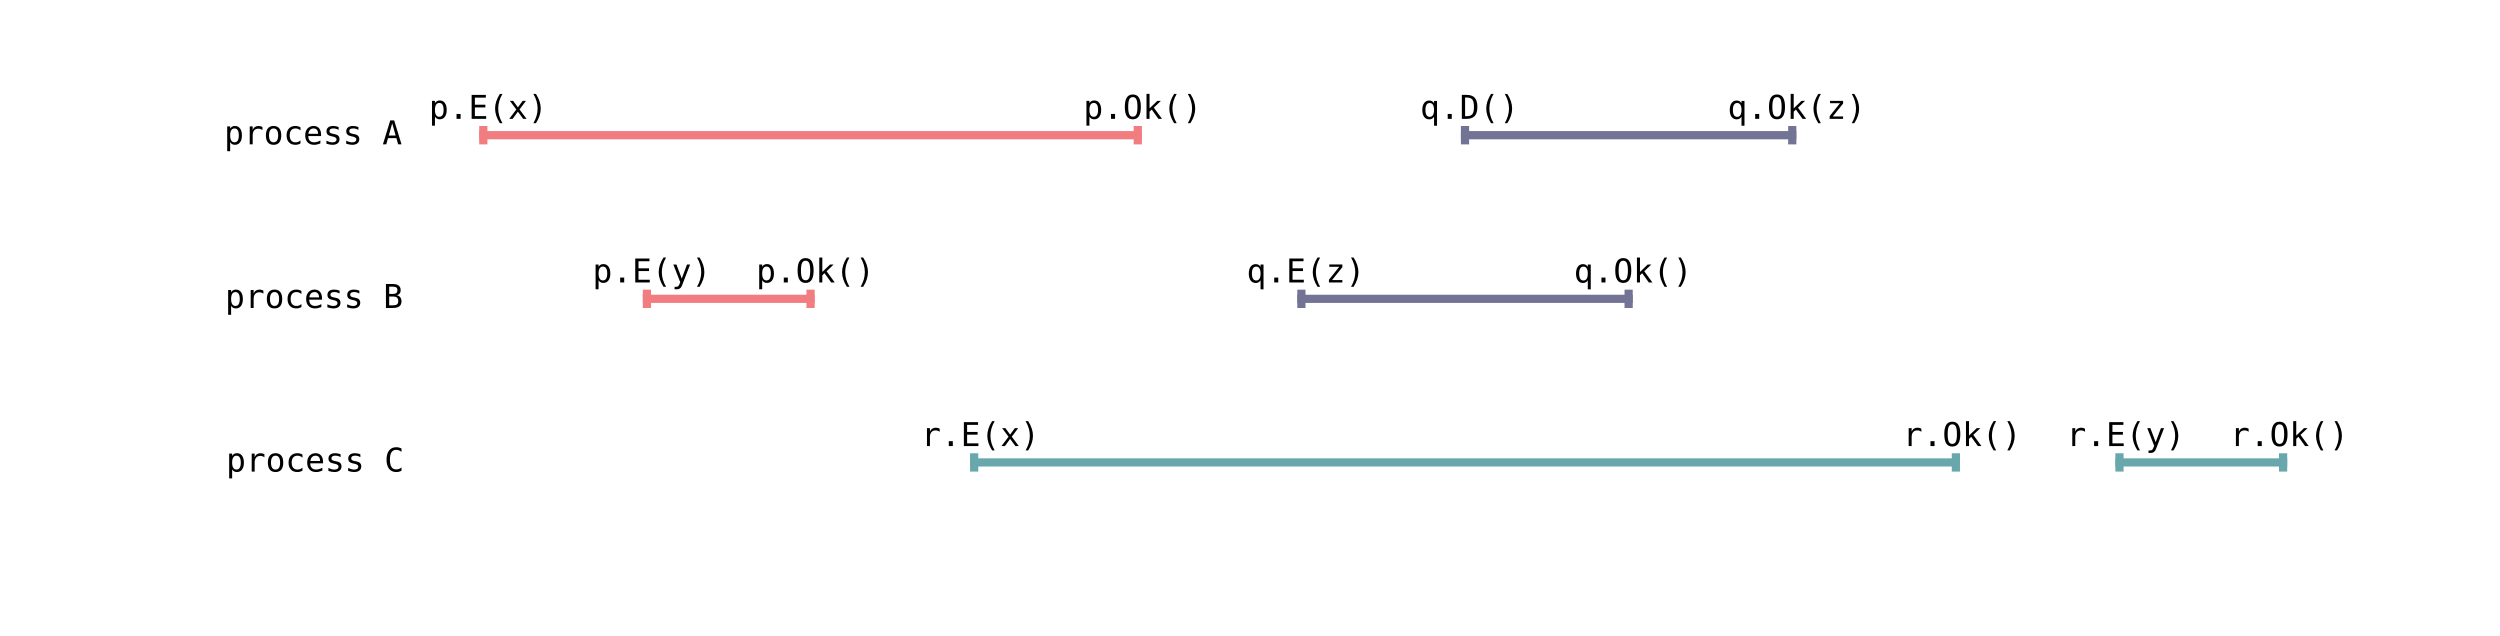 <?xml version="1.0" encoding="utf-8" standalone="no"?>
<!DOCTYPE svg PUBLIC "-//W3C//DTD SVG 1.1//EN"
  "http://www.w3.org/Graphics/SVG/1.1/DTD/svg11.dtd">
<!-- Created with matplotlib (http://matplotlib.org/) -->
<svg height="155pt" version="1.1" viewBox="0 0 609 155" width="609pt" xmlns="http://www.w3.org/2000/svg" xmlns:xlink="http://www.w3.org/1999/xlink">
 <defs>
  <style type="text/css">
*{stroke-linecap:butt;stroke-linejoin:round;}
  </style>
 </defs>
 <g id="figure_1">
  <g id="patch_1">
   <path d="
M0 155.392
L609.595 155.392
L609.595 0
L0 0
z
" style="fill:#ffffff;"/>
  </g>
  <g id="axes_1">
   <g id="PathCollection_1">
    <defs>
     <path d="
M0 2.236
C0.593 2.236 1.162 2 1.581 1.581
C2 1.162 2.236 0.593 2.236 0
C2.236 -0.593 2 -1.162 1.581 -1.581
C1.162 -2 0.593 -2.236 0 -2.236
C-0.593 -2.236 -1.162 -2 -1.581 -1.581
C-2 -1.162 -2.236 -0.593 -2.236 0
C-2.236 0.593 -2 1.162 -1.581 1.581
C-1.162 2 -0.593 2.236 0 2.236
z
" id="C0_0_919e3f95db"/>
    </defs>
    <g clip-path="url(#p6224cf1f7c)">
     <use style="fill:none;" x="117.734" xlink:href="#C0_0_919e3f95db" y="32.935"/>
    </g>
   </g>
   <g id="PathCollection_2">
    <defs>
     <path d="
M0 2.236
C0.593 2.236 1.162 2 1.581 1.581
C2 1.162 2.236 0.593 2.236 0
C2.236 -0.593 2 -1.162 1.581 -1.581
C1.162 -2 0.593 -2.236 0 -2.236
C-0.593 -2.236 -1.162 -2 -1.581 -1.581
C-2 -1.162 -2.236 -0.593 -2.236 0
C-2.236 0.593 -2 1.162 -1.581 1.581
C-1.162 2 -0.593 2.236 0 2.236
z
" id="C1_0_919e3f95db"/>
    </defs>
    <g clip-path="url(#p6224cf1f7c)">
     <use style="fill:none;" x="157.591" xlink:href="#C1_0_919e3f95db" y="72.793"/>
    </g>
   </g>
   <g id="PathCollection_3">
    <defs>
     <path d="
M0 2.236
C0.593 2.236 1.162 2 1.581 1.581
C2 1.162 2.236 0.593 2.236 0
C2.236 -0.593 2 -1.162 1.581 -1.581
C1.162 -2 0.593 -2.236 0 -2.236
C-0.593 -2.236 -1.162 -2 -1.581 -1.581
C-2 -1.162 -2.236 -0.593 -2.236 0
C-2.236 0.593 -2 1.162 -1.581 1.581
C-1.162 2 -0.593 2.236 0 2.236
z
" id="C2_0_919e3f95db"/>
    </defs>
    <g clip-path="url(#p6224cf1f7c)">
     <use style="fill:none;" x="197.449" xlink:href="#C2_0_919e3f95db" y="72.793"/>
    </g>
   </g>
   <g id="PathCollection_4">
    <defs>
     <path d="
M0 2.236
C0.593 2.236 1.162 2 1.581 1.581
C2 1.162 2.236 0.593 2.236 0
C2.236 -0.593 2 -1.162 1.581 -1.581
C1.162 -2 0.593 -2.236 0 -2.236
C-0.593 -2.236 -1.162 -2 -1.581 -1.581
C-2 -1.162 -2.236 -0.593 -2.236 0
C-2.236 0.593 -2 1.162 -1.581 1.581
C-1.162 2 -0.593 2.236 0 2.236
z
" id="C3_0_919e3f95db"/>
    </defs>
    <g clip-path="url(#p6224cf1f7c)">
     <use style="fill:none;" x="237.306" xlink:href="#C3_0_919e3f95db" y="112.65"/>
    </g>
   </g>
   <g id="PathCollection_5">
    <defs>
     <path d="
M0 2.236
C0.593 2.236 1.162 2 1.581 1.581
C2 1.162 2.236 0.593 2.236 0
C2.236 -0.593 2 -1.162 1.581 -1.581
C1.162 -2 0.593 -2.236 0 -2.236
C-0.593 -2.236 -1.162 -2 -1.581 -1.581
C-2 -1.162 -2.236 -0.593 -2.236 0
C-2.236 0.593 -2 1.162 -1.581 1.581
C-1.162 2 -0.593 2.236 0 2.236
z
" id="C4_0_919e3f95db"/>
    </defs>
    <g clip-path="url(#p6224cf1f7c)">
     <use style="fill:none;" x="277.163" xlink:href="#C4_0_919e3f95db" y="32.935"/>
    </g>
   </g>
   <g id="PathCollection_6">
    <defs>
     <path d="
M0 2.236
C0.593 2.236 1.162 2 1.581 1.581
C2 1.162 2.236 0.593 2.236 0
C2.236 -0.593 2 -1.162 1.581 -1.581
C1.162 -2 0.593 -2.236 0 -2.236
C-0.593 -2.236 -1.162 -2 -1.581 -1.581
C-2 -1.162 -2.236 -0.593 -2.236 0
C-2.236 0.593 -2 1.162 -1.581 1.581
C-1.162 2 -0.593 2.236 0 2.236
z
" id="C5_0_919e3f95db"/>
    </defs>
    <g clip-path="url(#p6224cf1f7c)">
     <use style="fill:none;" x="317.02" xlink:href="#C5_0_919e3f95db" y="72.793"/>
    </g>
   </g>
   <g id="PathCollection_7">
    <defs>
     <path d="
M0 2.236
C0.593 2.236 1.162 2 1.581 1.581
C2 1.162 2.236 0.593 2.236 0
C2.236 -0.593 2 -1.162 1.581 -1.581
C1.162 -2 0.593 -2.236 0 -2.236
C-0.593 -2.236 -1.162 -2 -1.581 -1.581
C-2 -1.162 -2.236 -0.593 -2.236 0
C-2.236 0.593 -2 1.162 -1.581 1.581
C-1.162 2 -0.593 2.236 0 2.236
z
" id="C6_0_919e3f95db"/>
    </defs>
    <g clip-path="url(#p6224cf1f7c)">
     <use style="fill:none;" x="356.877" xlink:href="#C6_0_919e3f95db" y="32.935"/>
    </g>
   </g>
   <g id="PathCollection_8">
    <defs>
     <path d="
M0 2.236
C0.593 2.236 1.162 2 1.581 1.581
C2 1.162 2.236 0.593 2.236 0
C2.236 -0.593 2 -1.162 1.581 -1.581
C1.162 -2 0.593 -2.236 0 -2.236
C-0.593 -2.236 -1.162 -2 -1.581 -1.581
C-2 -1.162 -2.236 -0.593 -2.236 0
C-2.236 0.593 -2 1.162 -1.581 1.581
C-1.162 2 -0.593 2.236 0 2.236
z
" id="C7_0_919e3f95db"/>
    </defs>
    <g clip-path="url(#p6224cf1f7c)">
     <use style="fill:none;" x="396.734" xlink:href="#C7_0_919e3f95db" y="72.793"/>
    </g>
   </g>
   <g id="PathCollection_9">
    <defs>
     <path d="
M0 2.236
C0.593 2.236 1.162 2 1.581 1.581
C2 1.162 2.236 0.593 2.236 0
C2.236 -0.593 2 -1.162 1.581 -1.581
C1.162 -2 0.593 -2.236 0 -2.236
C-0.593 -2.236 -1.162 -2 -1.581 -1.581
C-2 -1.162 -2.236 -0.593 -2.236 0
C-2.236 0.593 -2 1.162 -1.581 1.581
C-1.162 2 -0.593 2.236 0 2.236
z
" id="C8_0_919e3f95db"/>
    </defs>
    <g clip-path="url(#p6224cf1f7c)">
     <use style="fill:none;" x="436.591" xlink:href="#C8_0_919e3f95db" y="32.935"/>
    </g>
   </g>
   <g id="PathCollection_10">
    <defs>
     <path d="
M0 2.236
C0.593 2.236 1.162 2 1.581 1.581
C2 1.162 2.236 0.593 2.236 0
C2.236 -0.593 2 -1.162 1.581 -1.581
C1.162 -2 0.593 -2.236 0 -2.236
C-0.593 -2.236 -1.162 -2 -1.581 -1.581
C-2 -1.162 -2.236 -0.593 -2.236 0
C-2.236 0.593 -2 1.162 -1.581 1.581
C-1.162 2 -0.593 2.236 0 2.236
z
" id="C9_0_919e3f95db"/>
    </defs>
    <g clip-path="url(#p6224cf1f7c)">
     <use style="fill:none;" x="476.449" xlink:href="#C9_0_919e3f95db" y="112.65"/>
    </g>
   </g>
   <g id="PathCollection_11">
    <defs>
     <path d="
M0 2.236
C0.593 2.236 1.162 2 1.581 1.581
C2 1.162 2.236 0.593 2.236 0
C2.236 -0.593 2 -1.162 1.581 -1.581
C1.162 -2 0.593 -2.236 0 -2.236
C-0.593 -2.236 -1.162 -2 -1.581 -1.581
C-2 -1.162 -2.236 -0.593 -2.236 0
C-2.236 0.593 -2 1.162 -1.581 1.581
C-1.162 2 -0.593 2.236 0 2.236
z
" id="Ca_0_919e3f95db"/>
    </defs>
    <g clip-path="url(#p6224cf1f7c)">
     <use style="fill:none;" x="516.306" xlink:href="#Ca_0_919e3f95db" y="112.65"/>
    </g>
   </g>
   <g id="PathCollection_12">
    <defs>
     <path d="
M0 2.236
C0.593 2.236 1.162 2 1.581 1.581
C2 1.162 2.236 0.593 2.236 0
C2.236 -0.593 2 -1.162 1.581 -1.581
C1.162 -2 0.593 -2.236 0 -2.236
C-0.593 -2.236 -1.162 -2 -1.581 -1.581
C-2 -1.162 -2.236 -0.593 -2.236 0
C-2.236 0.593 -2 1.162 -1.581 1.581
C-1.162 2 -0.593 2.236 0 2.236
z
" id="Cb_0_919e3f95db"/>
    </defs>
    <g clip-path="url(#p6224cf1f7c)">
     <use style="fill:none;" x="556.163" xlink:href="#Cb_0_919e3f95db" y="112.65"/>
    </g>
   </g>
   <g id="PathCollection_13">
    <defs>
     <path d="
M0 2.236
L0 -2.236" id="Cc_0_787a58101e"/>
    </defs>
    <g clip-path="url(#p6224cf1f7c)">
     <use style="fill:#f17d80;stroke:#f17d80;stroke-width:2.0;" x="117.734" xlink:href="#Cc_0_787a58101e" y="32.935"/>
    </g>
   </g>
   <g id="PathCollection_14">
    <defs>
     <path d="
M0 2.236
L0 -2.236" id="Cd_0_787a58101e"/>
    </defs>
    <g clip-path="url(#p6224cf1f7c)">
     <use style="fill:#f17d80;stroke:#f17d80;stroke-width:2.0;" x="277.163" xlink:href="#Cd_0_787a58101e" y="32.935"/>
    </g>
   </g>
   <g id="PathCollection_15">
    <defs>
     <path d="
M0 2.236
L0 -2.236" id="Ce_0_787a58101e"/>
    </defs>
    <g clip-path="url(#p6224cf1f7c)">
     <use style="fill:#737495;stroke:#737495;stroke-width:2.0;" x="356.877" xlink:href="#Ce_0_787a58101e" y="32.935"/>
    </g>
   </g>
   <g id="PathCollection_16">
    <defs>
     <path d="
M0 2.236
L0 -2.236" id="Cf_0_787a58101e"/>
    </defs>
    <g clip-path="url(#p6224cf1f7c)">
     <use style="fill:#737495;stroke:#737495;stroke-width:2.0;" x="436.591" xlink:href="#Cf_0_787a58101e" y="32.935"/>
    </g>
   </g>
   <g id="PathCollection_17">
    <defs>
     <path d="
M0 2.236
L0 -2.236" id="C10_0_787a58101e"/>
    </defs>
    <g clip-path="url(#p6224cf1f7c)">
     <use style="fill:#68a8ad;stroke:#68a8ad;stroke-width:2.0;" x="237.306" xlink:href="#C10_0_787a58101e" y="112.65"/>
    </g>
   </g>
   <g id="PathCollection_18">
    <defs>
     <path d="
M0 2.236
L0 -2.236" id="C11_0_787a58101e"/>
    </defs>
    <g clip-path="url(#p6224cf1f7c)">
     <use style="fill:#68a8ad;stroke:#68a8ad;stroke-width:2.0;" x="476.449" xlink:href="#C11_0_787a58101e" y="112.65"/>
    </g>
   </g>
   <g id="PathCollection_19">
    <defs>
     <path d="
M0 2.236
L0 -2.236" id="C12_0_787a58101e"/>
    </defs>
    <g clip-path="url(#p6224cf1f7c)">
     <use style="fill:#68a8ad;stroke:#68a8ad;stroke-width:2.0;" x="516.306" xlink:href="#C12_0_787a58101e" y="112.65"/>
    </g>
   </g>
   <g id="PathCollection_20">
    <defs>
     <path d="
M0 2.236
L0 -2.236" id="C13_0_787a58101e"/>
    </defs>
    <g clip-path="url(#p6224cf1f7c)">
     <use style="fill:#68a8ad;stroke:#68a8ad;stroke-width:2.0;" x="556.163" xlink:href="#C13_0_787a58101e" y="112.65"/>
    </g>
   </g>
   <g id="PathCollection_21">
    <defs>
     <path d="
M0 2.236
L0 -2.236" id="C14_0_787a58101e"/>
    </defs>
    <g clip-path="url(#p6224cf1f7c)">
     <use style="fill:#f17d80;stroke:#f17d80;stroke-width:2.0;" x="157.591" xlink:href="#C14_0_787a58101e" y="72.793"/>
    </g>
   </g>
   <g id="PathCollection_22">
    <defs>
     <path d="
M0 2.236
L0 -2.236" id="C15_0_787a58101e"/>
    </defs>
    <g clip-path="url(#p6224cf1f7c)">
     <use style="fill:#f17d80;stroke:#f17d80;stroke-width:2.0;" x="197.449" xlink:href="#C15_0_787a58101e" y="72.793"/>
    </g>
   </g>
   <g id="PathCollection_23">
    <defs>
     <path d="
M0 2.236
L0 -2.236" id="C16_0_787a58101e"/>
    </defs>
    <g clip-path="url(#p6224cf1f7c)">
     <use style="fill:#737495;stroke:#737495;stroke-width:2.0;" x="317.02" xlink:href="#C16_0_787a58101e" y="72.793"/>
    </g>
   </g>
   <g id="PathCollection_24">
    <defs>
     <path d="
M0 2.236
L0 -2.236" id="C17_0_787a58101e"/>
    </defs>
    <g clip-path="url(#p6224cf1f7c)">
     <use style="fill:#737495;stroke:#737495;stroke-width:2.0;" x="396.734" xlink:href="#C17_0_787a58101e" y="72.793"/>
    </g>
   </g>
   <g id="line2d_1">
    <path clip-path="url(#p6224cf1f7c)" d="
M117.734 32.935
L277.163 32.935" style="fill:none;stroke:#f17d80;stroke-linecap:square;stroke-width:2;"/>
   </g>
   <g id="line2d_2">
    <path clip-path="url(#p6224cf1f7c)" d="
M356.877 32.935
L436.591 32.935" style="fill:none;stroke:#737495;stroke-linecap:square;stroke-width:2;"/>
   </g>
   <g id="line2d_3">
    <path clip-path="url(#p6224cf1f7c)" d="
M237.306 112.65
L476.449 112.65" style="fill:none;stroke:#68a8ad;stroke-linecap:square;stroke-width:2;"/>
   </g>
   <g id="line2d_4">
    <path clip-path="url(#p6224cf1f7c)" d="
M516.306 112.65
L556.163 112.65" style="fill:none;stroke:#68a8ad;stroke-linecap:square;stroke-width:2;"/>
   </g>
   <g id="line2d_5">
    <path clip-path="url(#p6224cf1f7c)" d="
M157.591 72.793
L197.449 72.793" style="fill:none;stroke:#f17d80;stroke-linecap:square;stroke-width:2;"/>
   </g>
   <g id="line2d_6">
    <path clip-path="url(#p6224cf1f7c)" d="
M317.02 72.793
L396.734 72.793" style="fill:none;stroke:#737495;stroke-linecap:square;stroke-width:2;"/>
   </g>
   <g id="text_1">
    <!-- process A -->
    <defs>
     <path d="
M56.391 43.406
Q53.516 45.656 50.531 46.672
Q47.562 47.703 44 47.703
Q35.594 47.703 31.141 42.422
Q26.703 37.156 26.703 27.203
L26.703 0
L17.672 0
L17.672 54.688
L26.703 54.688
L26.703 44
Q28.953 49.812 33.609 52.906
Q38.281 56 44.672 56
Q48 56 50.875 55.172
Q53.766 54.344 56.391 52.594
z
" id="DejaVuSansMono-72"/>
     <path d="
M47.516 52.781
L47.516 44
Q43.656 46.234 39.75 47.359
Q35.844 48.484 31.781 48.484
Q25.688 48.484 22.672 46.5
Q19.672 44.531 19.672 40.484
Q19.672 36.812 21.922 35
Q24.172 33.203 33.109 31.5
L36.719 30.812
Q43.406 29.547 46.844 25.734
Q50.297 21.922 50.297 15.828
Q50.297 7.719 44.531 3.141
Q38.766 -1.422 28.516 -1.422
Q24.469 -1.422 20.016 -0.562
Q15.578 0.297 10.406 2
L10.406 11.281
Q15.438 8.688 20.016 7.391
Q24.609 6.109 28.719 6.109
Q34.672 6.109 37.938 8.516
Q41.219 10.938 41.219 15.281
Q41.219 21.531 29.25 23.922
L28.859 24.031
L25.484 24.703
Q17.719 26.219 14.156 29.812
Q10.594 33.406 10.594 39.594
Q10.594 47.469 15.906 51.734
Q21.234 56 31.109 56
Q35.5 56 39.547 55.188
Q43.609 54.391 47.516 52.781" id="DejaVuSansMono-73"/>
     <path d="
M18.312 6.891
L18.312 -20.797
L9.281 -20.797
L9.281 54.688
L18.312 54.688
L18.312 47.703
Q20.562 51.766 24.297 53.875
Q28.031 56 32.906 56
Q42.828 56 48.469 48.328
Q54.109 40.672 54.109 27.094
Q54.109 13.766 48.438 6.172
Q42.781 -1.422 32.906 -1.422
Q27.938 -1.422 24.188 0.703
Q20.453 2.828 18.312 6.891
M44.672 27.297
Q44.672 37.75 41.375 43.062
Q38.094 48.391 31.594 48.391
Q25.047 48.391 21.672 43.047
Q18.312 37.703 18.312 27.297
Q18.312 16.938 21.672 11.562
Q25.047 6.203 31.594 6.203
Q38.094 6.203 41.375 11.516
Q44.672 16.844 44.672 27.297" id="DejaVuSansMono-70"/>
     <path d="
M54.297 29.594
L54.297 25.203
L15.375 25.203
L15.375 24.906
Q15.375 15.969 20.031 11.078
Q24.703 6.203 33.203 6.203
Q37.5 6.203 42.188 7.562
Q46.875 8.938 52.203 11.719
L52.203 2.781
Q47.078 0.688 42.312 -0.359
Q37.547 -1.422 33.109 -1.422
Q20.359 -1.422 13.172 6.219
Q6 13.875 6 27.297
Q6 40.375 13.031 48.188
Q20.062 56 31.781 56
Q42.234 56 48.266 48.922
Q54.297 41.844 54.297 29.594
M45.312 32.234
Q45.125 40.141 41.578 44.266
Q38.031 48.391 31.391 48.391
Q24.906 48.391 20.703 44.094
Q16.5 39.797 15.719 32.172
z
" id="DejaVuSansMono-65"/>
     <path d="
M30.078 64.203
L19.672 26.906
L40.484 26.906
z

M24.125 72.906
L36.078 72.906
L58.406 0
L48.188 0
L42.828 19
L17.281 19
L12.016 0
L1.812 0
z
" id="DejaVuSansMono-41"/>
     <path id="DejaVuSansMono-20"/>
     <path d="
M51.812 2.781
Q48.188 0.688 44.359 -0.359
Q40.531 -1.422 36.531 -1.422
Q23.828 -1.422 16.672 6.188
Q9.516 13.812 9.516 27.297
Q9.516 40.766 16.672 48.375
Q23.828 56 36.531 56
Q40.484 56 44.234 54.969
Q48 53.953 51.812 51.812
L51.812 42.391
Q48.25 45.562 44.656 46.969
Q41.062 48.391 36.531 48.391
Q28.078 48.391 23.531 42.922
Q19 37.453 19 27.297
Q19 17.188 23.562 11.688
Q28.125 6.203 36.531 6.203
Q41.219 6.203 44.922 7.641
Q48.641 9.078 51.812 12.109
z
" id="DejaVuSansMono-63"/>
     <path d="
M30.078 48.391
Q23.25 48.391 19.734 43.062
Q16.219 37.75 16.219 27.297
Q16.219 16.891 19.734 11.547
Q23.25 6.203 30.078 6.203
Q36.969 6.203 40.484 11.547
Q44 16.891 44 27.297
Q44 37.75 40.484 43.062
Q36.969 48.391 30.078 48.391
M30.078 56
Q41.453 56 47.484 48.625
Q53.516 41.266 53.516 27.297
Q53.516 13.281 47.5 5.922
Q41.5 -1.422 30.078 -1.422
Q18.703 -1.422 12.688 5.922
Q6.688 13.281 6.688 27.297
Q6.688 41.266 12.688 48.625
Q18.703 56 30.078 56" id="DejaVuSansMono-6f"/>
    </defs>
    <g transform="translate(54.603 35.164)scale(0.08 -0.08)">
     <use xlink:href="#DejaVuSansMono-70"/>
     <use x="60.205" xlink:href="#DejaVuSansMono-72"/>
     <use x="120.41" xlink:href="#DejaVuSansMono-6f"/>
     <use x="180.615" xlink:href="#DejaVuSansMono-63"/>
     <use x="240.82" xlink:href="#DejaVuSansMono-65"/>
     <use x="301.025" xlink:href="#DejaVuSansMono-73"/>
     <use x="361.23" xlink:href="#DejaVuSansMono-73"/>
     <use x="421.436" xlink:href="#DejaVuSansMono-20"/>
     <use x="481.641" xlink:href="#DejaVuSansMono-41"/>
    </g>
   </g>
   <g id="text_2">
    <!-- p.E(x) -->
    <defs>
     <path d="
M23.875 14.891
L36.188 14.891
L36.188 0
L23.875 0
z
" id="DejaVuSansMono-2e"/>
     <path d="
M17 75.875
L24.812 75.875
Q32.172 64.359 35.781 53.312
Q39.406 42.281 39.406 31.391
Q39.406 20.406 35.781 9.375
Q32.172 -1.656 24.812 -13.188
L17 -13.188
Q23.484 -1.859 26.688 9.219
Q29.891 20.312 29.891 31.391
Q29.891 42.531 26.688 53.609
Q23.484 64.703 17 75.875" id="DejaVuSansMono-29"/>
     <path d="
M9.625 72.906
L52.875 72.906
L52.875 64.594
L19.484 64.594
L19.484 43.016
L51.422 43.016
L51.422 34.719
L19.484 34.719
L19.484 8.297
L53.812 8.297
L53.812 0
L9.625 0
z
" id="DejaVuSansMono-45"/>
     <path d="
M54.594 54.688
L35.016 28.516
L56.5 0
L46.094 0
L30.078 21.922
L14.109 0
L3.719 0
L25.203 28.516
L5.609 54.688
L15.578 54.688
L30.078 34.906
L44.484 54.688
z
" id="DejaVuSansMono-78"/>
     <path d="
M43.219 75.875
Q36.719 64.75 33.516 53.688
Q30.328 42.625 30.328 31.391
Q30.328 20.219 33.516 9.125
Q36.719 -1.953 43.219 -13.188
L35.406 -13.188
Q28.031 -1.562 24.406 9.438
Q20.797 20.453 20.797 31.391
Q20.797 42.281 24.406 53.312
Q28.031 64.359 35.406 75.875
z
" id="DejaVuSansMono-28"/>
    </defs>
    <g transform="translate(104.489 28.95)scale(0.08 -0.08)">
     <use xlink:href="#DejaVuSansMono-70"/>
     <use x="60.205" xlink:href="#DejaVuSansMono-2e"/>
     <use x="120.41" xlink:href="#DejaVuSansMono-45"/>
     <use x="180.615" xlink:href="#DejaVuSansMono-28"/>
     <use x="240.82" xlink:href="#DejaVuSansMono-78"/>
     <use x="301.025" xlink:href="#DejaVuSansMono-29"/>
    </g>
   </g>
   <g id="text_3">
    <!-- p.Ok() -->
    <defs>
     <path d="
M44.188 36.375
Q44.188 52.438 40.891 59.328
Q37.594 66.219 30.078 66.219
Q22.609 66.219 19.312 59.328
Q16.016 52.438 16.016 36.375
Q16.016 20.359 19.312 13.469
Q22.609 6.594 30.078 6.594
Q37.594 6.594 40.891 13.453
Q44.188 20.312 44.188 36.375
M54.5 36.375
Q54.5 17.328 48.469 7.953
Q42.438 -1.422 30.078 -1.422
Q17.719 -1.422 11.719 7.906
Q5.719 17.234 5.719 36.375
Q5.719 55.469 11.75 64.844
Q17.781 74.219 30.078 74.219
Q42.438 74.219 48.469 64.844
Q54.5 55.469 54.5 36.375" id="DejaVuSansMono-4f"/>
     <path d="
M11.531 75.984
L20.797 75.984
L20.797 31.984
L44.391 54.688
L55.328 54.688
L33.797 34.078
L58.688 0
L47.703 0
L27.484 28.219
L20.797 21.922
L20.797 0
L11.531 0
z
" id="DejaVuSansMono-6b"/>
    </defs>
    <g transform="translate(263.917 28.95)scale(0.08 -0.08)">
     <use xlink:href="#DejaVuSansMono-70"/>
     <use x="60.205" xlink:href="#DejaVuSansMono-2e"/>
     <use x="120.41" xlink:href="#DejaVuSansMono-4f"/>
     <use x="180.615" xlink:href="#DejaVuSansMono-6b"/>
     <use x="240.82" xlink:href="#DejaVuSansMono-28"/>
     <use x="301.025" xlink:href="#DejaVuSansMono-29"/>
    </g>
   </g>
   <g id="text_4">
    <!-- q.D() -->
    <defs>
     <path d="
M16.219 27.094
Q16.219 16.656 19.5 11.328
Q22.797 6 29.297 6
Q35.797 6 39.141 11.344
Q42.484 16.703 42.484 27.094
Q42.484 37.5 39.141 42.844
Q35.797 48.188 29.297 48.188
Q22.797 48.188 19.5 42.859
Q16.219 37.547 16.219 27.094
M42.484 6.781
Q40.281 2.734 36.547 0.562
Q32.812 -1.609 27.875 -1.609
Q18.062 -1.609 12.375 5.984
Q6.688 13.578 6.688 26.906
Q6.688 40.484 12.344 48.141
Q18.016 55.812 27.875 55.812
Q32.766 55.812 36.5 53.688
Q40.234 51.562 42.484 47.516
L42.484 54.5
L51.516 54.5
L51.516 -21
L42.484 -21
z
" id="DejaVuSansMono-71"/>
     <path d="
M21.297 8.109
Q33.734 8.109 38.672 14.234
Q43.609 20.359 43.609 36.375
Q43.609 52.547 38.703 58.672
Q33.797 64.797 21.297 64.797
L16.609 64.797
L16.609 8.109
z

M21.484 72.906
Q38.188 72.906 46.094 64.016
Q54 55.125 54 36.375
Q54 17.719 46.094 8.859
Q38.188 0 21.484 0
L6.688 0
L6.688 72.906
z
" id="DejaVuSansMono-44"/>
    </defs>
    <g transform="translate(345.936 28.95)scale(0.08 -0.08)">
     <use xlink:href="#DejaVuSansMono-71"/>
     <use x="60.205" xlink:href="#DejaVuSansMono-2e"/>
     <use x="120.41" xlink:href="#DejaVuSansMono-44"/>
     <use x="180.615" xlink:href="#DejaVuSansMono-28"/>
     <use x="240.82" xlink:href="#DejaVuSansMono-29"/>
    </g>
   </g>
   <g id="text_5">
    <!-- q.Ok(z) -->
    <defs>
     <path d="
M11.078 54.781
L50.781 54.781
L50.781 46.578
L19.391 7.328
L50.781 7.328
L50.781 0
L9.906 0
L9.906 8.297
L41.312 47.609
L11.078 47.609
z
" id="DejaVuSansMono-7a"/>
    </defs>
    <g transform="translate(420.834 28.95)scale(0.08 -0.08)">
     <use xlink:href="#DejaVuSansMono-71"/>
     <use x="60.205" xlink:href="#DejaVuSansMono-2e"/>
     <use x="120.41" xlink:href="#DejaVuSansMono-4f"/>
     <use x="180.615" xlink:href="#DejaVuSansMono-6b"/>
     <use x="240.82" xlink:href="#DejaVuSansMono-28"/>
     <use x="301.025" xlink:href="#DejaVuSansMono-7a"/>
     <use x="361.23" xlink:href="#DejaVuSansMono-29"/>
    </g>
   </g>
   <g id="text_6">
    <!-- process C -->
    <defs>
     <path d="
M52.391 2.594
Q48.641 0.594 44.672 -0.406
Q40.719 -1.422 36.281 -1.422
Q22.266 -1.422 14.516 8.484
Q6.781 18.406 6.781 36.375
Q6.781 54.25 14.562 64.234
Q22.359 74.219 36.281 74.219
Q40.719 74.219 44.672 73.219
Q48.641 72.219 52.391 70.219
L52.391 60.109
Q48.781 63.094 44.625 64.656
Q40.484 66.219 36.281 66.219
Q26.656 66.219 21.875 58.797
Q17.094 51.375 17.094 36.375
Q17.094 21.438 21.875 14.016
Q26.656 6.594 36.281 6.594
Q40.578 6.594 44.703 8.156
Q48.828 9.719 52.391 12.703
z
" id="DejaVuSansMono-43"/>
    </defs>
    <g transform="translate(55.084 114.878)scale(0.08 -0.08)">
     <use xlink:href="#DejaVuSansMono-70"/>
     <use x="60.205" xlink:href="#DejaVuSansMono-72"/>
     <use x="120.41" xlink:href="#DejaVuSansMono-6f"/>
     <use x="180.615" xlink:href="#DejaVuSansMono-63"/>
     <use x="240.82" xlink:href="#DejaVuSansMono-65"/>
     <use x="301.025" xlink:href="#DejaVuSansMono-73"/>
     <use x="361.23" xlink:href="#DejaVuSansMono-73"/>
     <use x="421.436" xlink:href="#DejaVuSansMono-20"/>
     <use x="481.641" xlink:href="#DejaVuSansMono-43"/>
    </g>
   </g>
   <g id="text_7">
    <!-- r.E(x) -->
    <g transform="translate(224.396 108.664)scale(0.08 -0.08)">
     <use xlink:href="#DejaVuSansMono-72"/>
     <use x="60.205" xlink:href="#DejaVuSansMono-2e"/>
     <use x="120.41" xlink:href="#DejaVuSansMono-45"/>
     <use x="180.615" xlink:href="#DejaVuSansMono-28"/>
     <use x="240.82" xlink:href="#DejaVuSansMono-78"/>
     <use x="301.025" xlink:href="#DejaVuSansMono-29"/>
    </g>
   </g>
   <g id="text_8">
    <!-- r.Ok() -->
    <g transform="translate(463.539 108.664)scale(0.08 -0.08)">
     <use xlink:href="#DejaVuSansMono-72"/>
     <use x="60.205" xlink:href="#DejaVuSansMono-2e"/>
     <use x="120.41" xlink:href="#DejaVuSansMono-4f"/>
     <use x="180.615" xlink:href="#DejaVuSansMono-6b"/>
     <use x="240.82" xlink:href="#DejaVuSansMono-28"/>
     <use x="301.025" xlink:href="#DejaVuSansMono-29"/>
    </g>
   </g>
   <g id="text_9">
    <!-- r.E(y) -->
    <defs>
     <path d="
M41.891 17.578
Q39.656 11.859 36.188 2.547
Q31.344 -10.359 29.688 -13.188
Q27.438 -17 24.062 -18.891
Q20.703 -20.797 16.219 -20.797
L8.984 -20.797
L8.984 -13.281
L14.312 -13.281
Q18.266 -13.281 20.5 -10.984
Q22.75 -8.688 26.219 0.875
L5.078 54.688
L14.594 54.688
L30.812 11.922
L46.781 54.688
L56.297 54.688
z
" id="DejaVuSansMono-79"/>
    </defs>
    <g transform="translate(503.396 108.664)scale(0.08 -0.08)">
     <use xlink:href="#DejaVuSansMono-72"/>
     <use x="60.205" xlink:href="#DejaVuSansMono-2e"/>
     <use x="120.41" xlink:href="#DejaVuSansMono-45"/>
     <use x="180.615" xlink:href="#DejaVuSansMono-28"/>
     <use x="240.82" xlink:href="#DejaVuSansMono-79"/>
     <use x="301.025" xlink:href="#DejaVuSansMono-29"/>
    </g>
   </g>
   <g id="text_10">
    <!-- r.Ok() -->
    <g transform="translate(543.253 108.664)scale(0.08 -0.08)">
     <use xlink:href="#DejaVuSansMono-72"/>
     <use x="60.205" xlink:href="#DejaVuSansMono-2e"/>
     <use x="120.41" xlink:href="#DejaVuSansMono-4f"/>
     <use x="180.615" xlink:href="#DejaVuSansMono-6b"/>
     <use x="240.82" xlink:href="#DejaVuSansMono-28"/>
     <use x="301.025" xlink:href="#DejaVuSansMono-29"/>
    </g>
   </g>
   <g id="text_11">
    <!-- process B -->
    <defs>
     <path d="
M18.016 34.812
L18.016 8.109
L29.688 8.109
Q38.281 8.109 41.938 11.109
Q45.609 14.109 45.609 21
Q45.609 28.125 41.75 31.469
Q37.891 34.812 29.688 34.812
z

M18.016 64.797
L18.016 42.828
L29.5 42.828
Q36.625 42.828 39.812 45.562
Q43.016 48.297 43.016 54.391
Q43.016 59.906 39.859 62.344
Q36.719 64.797 29.5 64.797
z

M8.109 72.906
L29.688 72.906
Q40.875 72.906 46.922 68.062
Q52.984 63.234 52.984 54.391
Q52.984 47.703 49.781 43.844
Q46.578 39.984 40.188 39.016
Q47.359 37.938 51.438 32.875
Q55.516 27.828 55.516 20.016
Q55.516 10.109 49.016 5.047
Q42.531 0 29.688 0
L8.109 0
z
" id="DejaVuSansMono-42"/>
    </defs>
    <g transform="translate(54.834 75.021)scale(0.08 -0.08)">
     <use xlink:href="#DejaVuSansMono-70"/>
     <use x="60.205" xlink:href="#DejaVuSansMono-72"/>
     <use x="120.41" xlink:href="#DejaVuSansMono-6f"/>
     <use x="180.615" xlink:href="#DejaVuSansMono-63"/>
     <use x="240.82" xlink:href="#DejaVuSansMono-65"/>
     <use x="301.025" xlink:href="#DejaVuSansMono-73"/>
     <use x="361.23" xlink:href="#DejaVuSansMono-73"/>
     <use x="421.436" xlink:href="#DejaVuSansMono-20"/>
     <use x="481.641" xlink:href="#DejaVuSansMono-42"/>
    </g>
   </g>
   <g id="text_12">
    <!-- p.E(y) -->
    <g transform="translate(144.346 68.807)scale(0.08 -0.08)">
     <use xlink:href="#DejaVuSansMono-70"/>
     <use x="60.205" xlink:href="#DejaVuSansMono-2e"/>
     <use x="120.41" xlink:href="#DejaVuSansMono-45"/>
     <use x="180.615" xlink:href="#DejaVuSansMono-28"/>
     <use x="240.82" xlink:href="#DejaVuSansMono-79"/>
     <use x="301.025" xlink:href="#DejaVuSansMono-29"/>
    </g>
   </g>
   <g id="text_13">
    <!-- p.Ok() -->
    <g transform="translate(184.203 68.807)scale(0.08 -0.08)">
     <use xlink:href="#DejaVuSansMono-70"/>
     <use x="60.205" xlink:href="#DejaVuSansMono-2e"/>
     <use x="120.41" xlink:href="#DejaVuSansMono-4f"/>
     <use x="180.615" xlink:href="#DejaVuSansMono-6b"/>
     <use x="240.82" xlink:href="#DejaVuSansMono-28"/>
     <use x="301.025" xlink:href="#DejaVuSansMono-29"/>
    </g>
   </g>
   <g id="text_14">
    <!-- q.E(z) -->
    <g transform="translate(303.671 68.807)scale(0.08 -0.08)">
     <use xlink:href="#DejaVuSansMono-71"/>
     <use x="60.205" xlink:href="#DejaVuSansMono-2e"/>
     <use x="120.41" xlink:href="#DejaVuSansMono-45"/>
     <use x="180.615" xlink:href="#DejaVuSansMono-28"/>
     <use x="240.82" xlink:href="#DejaVuSansMono-7a"/>
     <use x="301.025" xlink:href="#DejaVuSansMono-29"/>
    </g>
   </g>
   <g id="text_15">
    <!-- q.Ok() -->
    <g transform="translate(383.385 68.807)scale(0.08 -0.08)">
     <use xlink:href="#DejaVuSansMono-71"/>
     <use x="60.205" xlink:href="#DejaVuSansMono-2e"/>
     <use x="120.41" xlink:href="#DejaVuSansMono-4f"/>
     <use x="180.615" xlink:href="#DejaVuSansMono-6b"/>
     <use x="240.82" xlink:href="#DejaVuSansMono-28"/>
     <use x="301.025" xlink:href="#DejaVuSansMono-29"/>
    </g>
   </g>
  </g>
 </g>
 <defs>
  <clipPath id="p6224cf1f7c">
   <rect height="119.571" width="558.0" x="38.02" y="13.007"/>
  </clipPath>
 </defs>
</svg>
